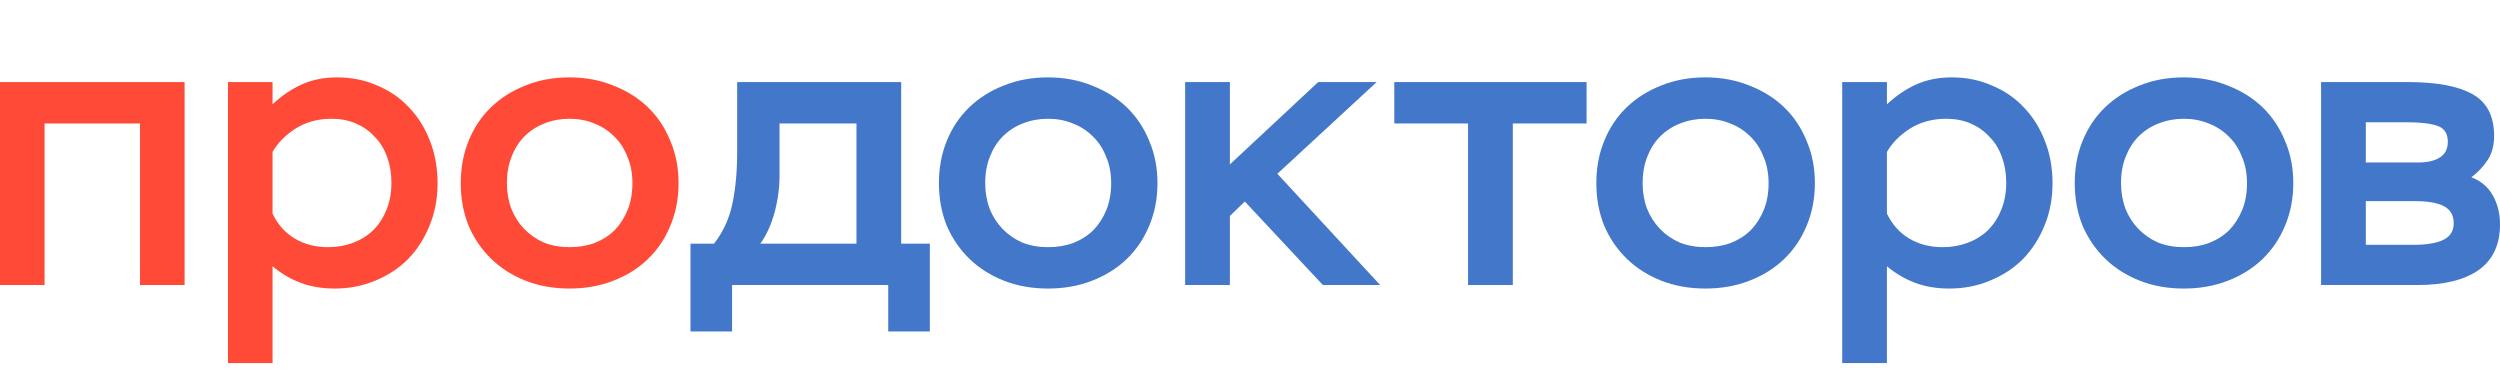 <svg width="105" height="16" viewBox="0 0 105 16" fill="none" xmlns="http://www.w3.org/2000/svg">
<path d="M5.88 5.185H1.872V11.971H0V3.447H7.753V11.971H5.88V5.185Z" fill="#FF4A37"/>
<path d="M9.574 3.447H11.447V4.381C11.83 4.02 12.241 3.742 12.678 3.545C13.117 3.348 13.609 3.25 14.157 3.25C14.77 3.25 15.334 3.365 15.849 3.594C16.374 3.813 16.823 4.124 17.195 4.529C17.568 4.922 17.858 5.392 18.066 5.939C18.274 6.474 18.378 7.059 18.378 7.693C18.378 8.348 18.263 8.949 18.033 9.496C17.814 10.031 17.513 10.496 17.13 10.889C16.747 11.272 16.287 11.572 15.75 11.791C15.224 12.01 14.661 12.119 14.058 12.119C13.522 12.119 13.04 12.037 12.613 11.873C12.186 11.709 11.797 11.479 11.447 11.184V15.25H9.574V3.447ZM13.779 10.381C14.151 10.381 14.496 10.321 14.814 10.201C15.142 10.081 15.427 9.906 15.668 9.676C15.909 9.436 16.095 9.152 16.226 8.824C16.369 8.485 16.44 8.102 16.44 7.676C16.44 7.283 16.38 6.922 16.259 6.594C16.139 6.255 15.963 5.971 15.734 5.742C15.515 5.501 15.252 5.316 14.945 5.184C14.639 5.053 14.299 4.988 13.927 4.988C13.357 4.988 12.854 5.124 12.416 5.398C11.989 5.671 11.666 5.999 11.447 6.381V8.971C11.666 9.43 11.978 9.78 12.383 10.021C12.788 10.261 13.253 10.381 13.779 10.381Z" fill="#FF4A37"/>
<path d="M19.352 7.693C19.352 7.048 19.461 6.458 19.68 5.922C19.899 5.376 20.211 4.906 20.616 4.512C21.021 4.119 21.503 3.813 22.062 3.594C22.62 3.365 23.239 3.25 23.918 3.25C24.586 3.25 25.199 3.365 25.757 3.594C26.327 3.813 26.814 4.119 27.219 4.512C27.624 4.906 27.936 5.376 28.155 5.922C28.385 6.458 28.5 7.048 28.5 7.693C28.5 8.337 28.385 8.933 28.155 9.479C27.936 10.015 27.624 10.479 27.219 10.873C26.814 11.266 26.327 11.572 25.757 11.791C25.199 12.01 24.586 12.119 23.918 12.119C23.25 12.119 22.637 12.01 22.078 11.791C21.52 11.572 21.038 11.266 20.633 10.873C20.228 10.479 19.91 10.015 19.68 9.479C19.461 8.933 19.352 8.337 19.352 7.693ZM21.29 7.693C21.29 8.075 21.35 8.43 21.47 8.758C21.602 9.086 21.782 9.37 22.012 9.611C22.242 9.851 22.516 10.042 22.834 10.184C23.162 10.316 23.523 10.381 23.918 10.381C24.312 10.381 24.668 10.321 24.985 10.201C25.314 10.07 25.593 9.889 25.823 9.66C26.053 9.419 26.234 9.135 26.365 8.807C26.496 8.479 26.562 8.108 26.562 7.693C26.562 7.277 26.491 6.906 26.349 6.578C26.217 6.239 26.031 5.955 25.79 5.725C25.549 5.485 25.27 5.305 24.953 5.184C24.635 5.053 24.29 4.988 23.918 4.988C23.545 4.988 23.195 5.053 22.866 5.184C22.549 5.305 22.27 5.485 22.029 5.725C21.799 5.955 21.618 6.239 21.487 6.578C21.355 6.906 21.29 7.277 21.29 7.693Z" fill="#FF4A37"/>
<path d="M29 10.234H29.989C30.373 9.742 30.631 9.179 30.763 8.545C30.895 7.911 30.961 7.195 30.961 6.398V3.447H37.85V10.234H39.053V13.922H37.306V11.971H30.747V13.922H29V10.234ZM35.971 10.234V5.185H32.741V7.365C32.741 7.889 32.67 8.414 32.527 8.939C32.384 9.452 32.186 9.884 31.933 10.234H35.971Z" fill="#4377C9"/>
<path d="M39.435 7.693C39.435 7.048 39.544 6.458 39.764 5.922C39.984 5.376 40.297 4.906 40.703 4.512C41.11 4.119 41.593 3.813 42.154 3.594C42.714 3.365 43.335 3.25 44.016 3.25C44.686 3.25 45.301 3.365 45.862 3.594C46.433 3.813 46.922 4.119 47.329 4.512C47.735 4.906 48.048 5.376 48.268 5.922C48.499 6.458 48.614 7.048 48.614 7.693C48.614 8.337 48.499 8.933 48.268 9.479C48.048 10.015 47.735 10.479 47.329 10.873C46.922 11.266 46.433 11.572 45.862 11.791C45.301 12.01 44.686 12.119 44.016 12.119C43.346 12.119 42.731 12.01 42.17 11.791C41.61 11.572 41.127 11.266 40.72 10.873C40.313 10.479 39.995 10.015 39.764 9.479C39.544 8.933 39.435 8.337 39.435 7.693ZM41.379 7.693C41.379 8.075 41.44 8.43 41.56 8.758C41.692 9.086 41.874 9.37 42.104 9.611C42.335 9.851 42.61 10.042 42.928 10.184C43.258 10.316 43.62 10.381 44.016 10.381C44.412 10.381 44.769 10.321 45.087 10.201C45.417 10.07 45.697 9.889 45.928 9.66C46.158 9.419 46.34 9.135 46.472 8.807C46.603 8.479 46.669 8.108 46.669 7.693C46.669 7.277 46.598 6.906 46.455 6.578C46.323 6.239 46.136 5.955 45.895 5.725C45.653 5.485 45.373 5.305 45.054 5.184C44.736 5.053 44.39 4.988 44.016 4.988C43.642 4.988 43.291 5.053 42.961 5.184C42.643 5.305 42.362 5.485 42.121 5.725C41.89 5.955 41.709 6.239 41.577 6.578C41.445 6.906 41.379 7.277 41.379 7.693Z" fill="#4377C9"/>
<path d="M49.776 3.447H51.655V6.906L55.363 3.447H57.819L53.649 7.299L57.967 11.971H55.561L52.282 8.463L51.655 9.07V11.971H49.776V3.447Z" fill="#4377C9"/>
<path d="M58.56 3.447H66.636V5.185H63.538V11.971H61.659V5.185H58.56V3.447Z" fill="#4377C9"/>
<path d="M67.046 7.693C67.046 7.048 67.156 6.458 67.376 5.922C67.595 5.376 67.908 4.906 68.315 4.512C68.721 4.119 69.205 3.813 69.765 3.594C70.325 3.365 70.946 3.25 71.627 3.25C72.298 3.25 72.913 3.365 73.473 3.594C74.045 3.813 74.533 4.119 74.94 4.512C75.346 4.906 75.66 5.376 75.879 5.922C76.11 6.458 76.225 7.048 76.225 7.693C76.225 8.337 76.11 8.933 75.879 9.479C75.66 10.015 75.346 10.479 74.94 10.873C74.533 11.266 74.045 11.572 73.473 11.791C72.913 12.01 72.298 12.119 71.627 12.119C70.957 12.119 70.342 12.01 69.782 11.791C69.221 11.572 68.738 11.266 68.331 10.873C67.925 10.479 67.606 10.015 67.376 9.479C67.156 8.933 67.046 8.337 67.046 7.693ZM68.991 7.693C68.991 8.075 69.051 8.43 69.172 8.758C69.304 9.086 69.485 9.37 69.716 9.611C69.946 9.851 70.221 10.042 70.54 10.184C70.869 10.316 71.232 10.381 71.627 10.381C72.023 10.381 72.38 10.321 72.699 10.201C73.028 10.07 73.308 9.889 73.539 9.66C73.77 9.419 73.951 9.135 74.083 8.807C74.215 8.479 74.281 8.108 74.281 7.693C74.281 7.277 74.209 6.906 74.066 6.578C73.935 6.239 73.748 5.955 73.506 5.725C73.264 5.485 72.984 5.305 72.666 5.184C72.347 5.053 72.001 4.988 71.627 4.988C71.254 4.988 70.902 5.053 70.573 5.184C70.254 5.305 69.974 5.485 69.732 5.725C69.501 5.955 69.32 6.239 69.188 6.578C69.057 6.906 68.991 7.277 68.991 7.693Z" fill="#4377C9"/>
<path d="M77.373 3.447H79.251V4.381C79.636 4.02 80.048 3.742 80.487 3.545C80.927 3.348 81.421 3.25 81.971 3.25C82.586 3.25 83.152 3.365 83.668 3.594C84.195 3.813 84.646 4.124 85.019 4.529C85.393 4.922 85.685 5.392 85.893 5.939C86.102 6.474 86.206 7.059 86.206 7.693C86.206 8.348 86.091 8.949 85.86 9.496C85.641 10.031 85.339 10.496 84.954 10.889C84.569 11.272 84.108 11.572 83.57 11.791C83.042 12.01 82.476 12.119 81.872 12.119C81.334 12.119 80.85 12.037 80.421 11.873C79.993 11.709 79.603 11.479 79.251 11.184V15.25H77.373V3.447ZM81.592 10.381C81.966 10.381 82.312 10.321 82.63 10.201C82.96 10.081 83.246 9.906 83.487 9.676C83.729 9.436 83.915 9.152 84.047 8.824C84.19 8.485 84.262 8.102 84.262 7.676C84.262 7.283 84.201 6.922 84.081 6.594C83.96 6.255 83.784 5.971 83.553 5.742C83.333 5.501 83.07 5.316 82.762 5.184C82.454 5.053 82.114 4.988 81.74 4.988C81.169 4.988 80.664 5.124 80.224 5.398C79.796 5.671 79.472 5.999 79.251 6.381V8.971C79.472 9.43 79.784 9.78 80.191 10.021C80.597 10.261 81.064 10.381 81.592 10.381Z" fill="#4377C9"/>
<path d="M87.139 7.693C87.139 7.048 87.249 6.458 87.468 5.922C87.688 5.376 88.001 4.906 88.408 4.512C88.814 4.119 89.298 3.813 89.858 3.594C90.418 3.365 91.039 3.25 91.72 3.25C92.39 3.25 93.006 3.365 93.566 3.594C94.137 3.813 94.626 4.119 95.033 4.512C95.439 4.906 95.752 5.376 95.972 5.922C96.203 6.458 96.318 7.048 96.318 7.693C96.318 8.337 96.203 8.933 95.972 9.479C95.752 10.015 95.439 10.479 95.033 10.873C94.626 11.266 94.137 11.572 93.566 11.791C93.006 12.01 92.39 12.119 91.72 12.119C91.05 12.119 90.435 12.01 89.874 11.791C89.314 11.572 88.831 11.266 88.424 10.873C88.018 10.479 87.699 10.015 87.468 9.479C87.249 8.933 87.139 8.337 87.139 7.693ZM89.083 7.693C89.083 8.075 89.144 8.43 89.265 8.758C89.397 9.086 89.578 9.37 89.809 9.611C90.039 9.851 90.314 10.042 90.633 10.184C90.962 10.316 91.325 10.381 91.72 10.381C92.116 10.381 92.473 10.321 92.791 10.201C93.121 10.07 93.401 9.889 93.632 9.66C93.863 9.419 94.044 9.135 94.176 8.807C94.308 8.479 94.374 8.108 94.374 7.693C94.374 7.277 94.302 6.906 94.159 6.578C94.027 6.239 93.841 5.955 93.599 5.725C93.357 5.485 93.077 5.305 92.758 5.184C92.44 5.053 92.094 4.988 91.72 4.988C91.347 4.988 90.995 5.053 90.666 5.184C90.347 5.305 90.067 5.485 89.825 5.725C89.594 5.955 89.413 6.239 89.281 6.578C89.149 6.906 89.083 7.277 89.083 7.693Z" fill="#4377C9"/>
<path d="M97.485 3.447H101.144C102.341 3.447 103.242 3.616 103.847 3.955C104.451 4.294 104.753 4.878 104.753 5.709C104.753 6.103 104.665 6.436 104.489 6.709C104.314 6.982 104.083 7.228 103.797 7.447C104.204 7.6 104.506 7.857 104.704 8.217C104.901 8.567 105 8.971 105 9.43C105 10.283 104.698 10.922 104.094 11.348C103.49 11.764 102.638 11.971 101.539 11.971H97.485V3.447ZM99.364 8.447V10.283H101.358C101.918 10.283 102.341 10.212 102.627 10.07C102.913 9.928 103.056 9.698 103.056 9.381C103.056 9.042 102.918 8.802 102.644 8.66C102.38 8.518 101.968 8.447 101.408 8.447H99.364ZM99.364 5.135V6.824H101.572C101.957 6.824 102.259 6.753 102.479 6.611C102.699 6.469 102.808 6.25 102.808 5.955C102.808 5.605 102.66 5.381 102.363 5.283C102.078 5.185 101.655 5.135 101.094 5.135H99.364Z" fill="#4377C9"/>
</svg>
